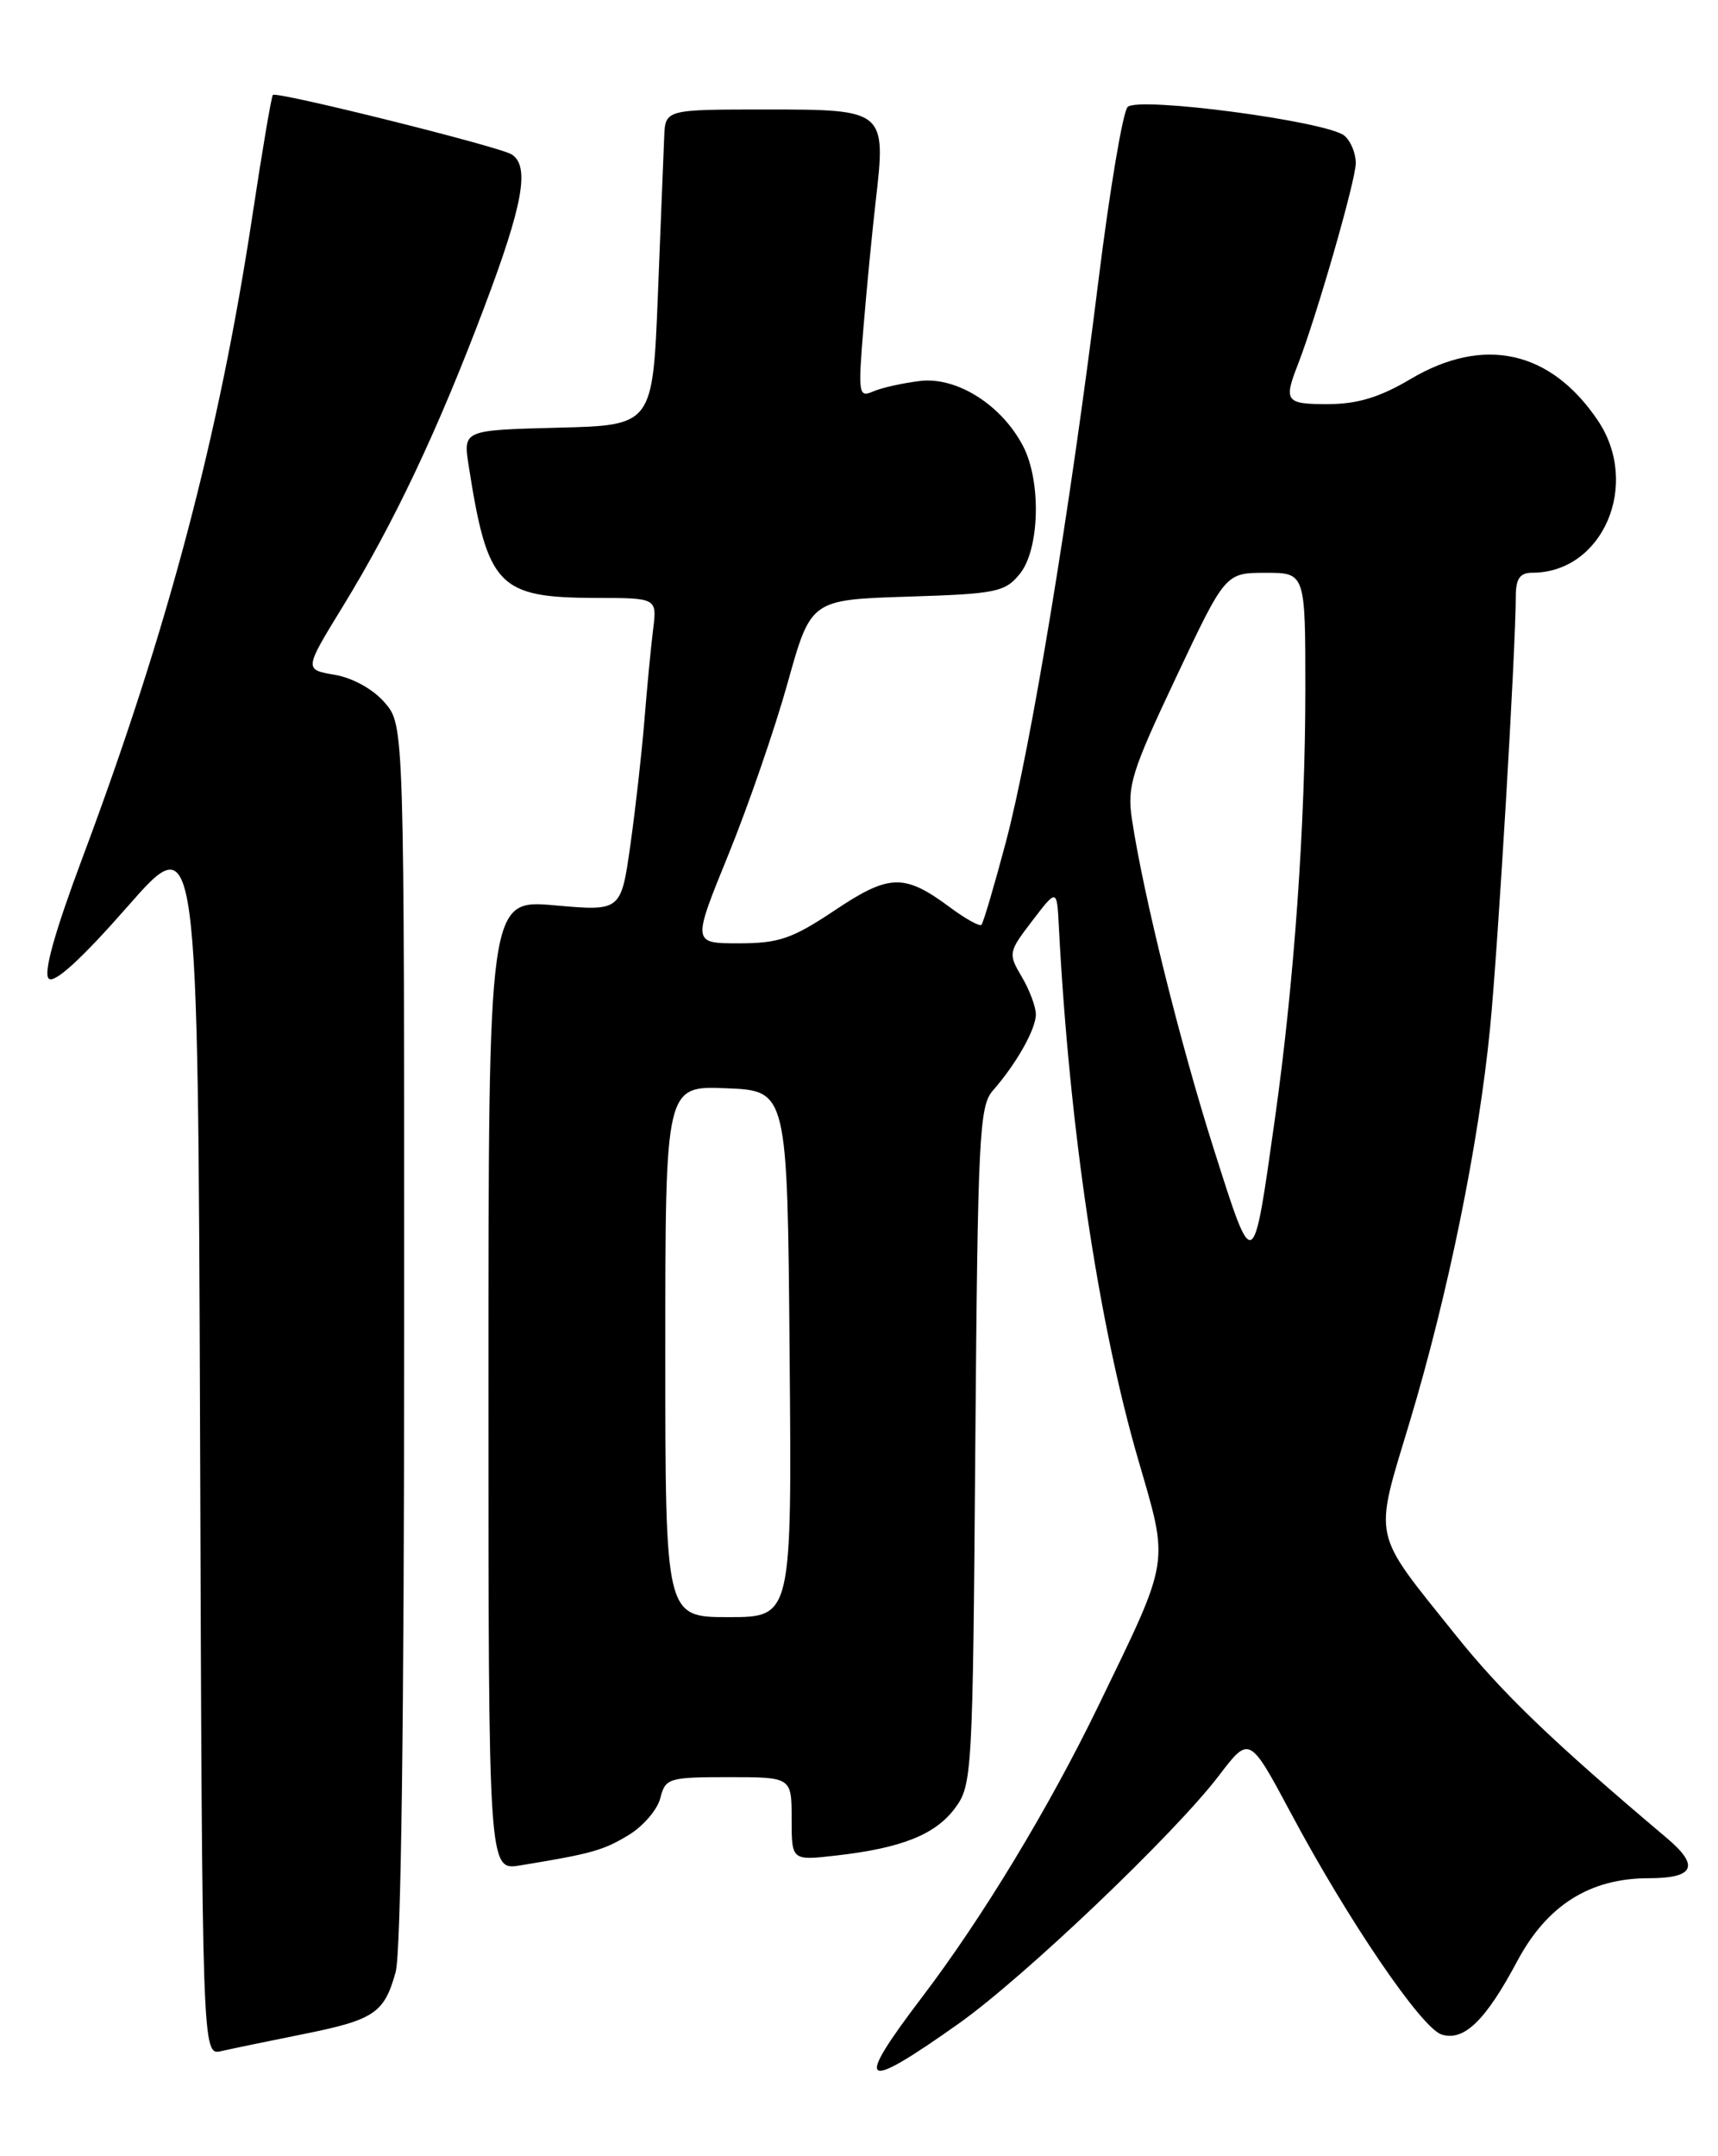 <?xml version="1.0" encoding="UTF-8" standalone="no"?>
<!DOCTYPE svg PUBLIC "-//W3C//DTD SVG 1.1//EN" "http://www.w3.org/Graphics/SVG/1.1/DTD/svg11.dtd" >
<svg xmlns="http://www.w3.org/2000/svg" xmlns:xlink="http://www.w3.org/1999/xlink" version="1.1" viewBox="0 0 204 256">
 <g >
 <path fill="currentColor"
d=" M 113.81 240.28 C 121.58 234.78 139.43 217.77 144.72 210.84 C 148.36 206.06 148.36 206.06 153.29 215.28 C 160.05 227.96 168.79 240.80 171.17 241.55 C 173.83 242.40 176.40 239.91 180.17 232.83 C 183.70 226.21 188.79 223.00 195.76 223.00 C 201.20 223.00 201.86 221.55 197.92 218.23 C 184.31 206.74 178.33 200.99 172.76 194.02 C 162.80 181.58 163.11 183.04 167.39 168.83 C 171.95 153.67 175.59 135.81 176.94 122.00 C 177.89 112.32 179.98 77.13 179.99 70.75 C 180.00 68.69 180.49 68.00 181.95 68.00 C 190.33 68.00 194.84 57.51 189.73 49.92 C 184.13 41.61 176.18 39.85 167.50 45.00 C 163.86 47.16 161.20 47.97 157.75 47.98 C 152.67 48.00 152.40 47.66 154.10 43.32 C 156.32 37.61 160.98 21.43 160.99 19.37 C 160.99 18.20 160.39 16.74 159.64 16.11 C 157.57 14.40 135.17 11.43 133.90 12.70 C 133.33 13.27 131.77 22.55 130.43 33.33 C 127.05 60.63 122.41 88.77 119.45 99.94 C 118.07 105.14 116.76 109.57 116.54 109.80 C 116.31 110.02 114.64 109.09 112.82 107.74 C 107.38 103.70 105.61 103.74 99.11 108.09 C 94.06 111.46 92.48 112.00 87.72 112.00 C 82.20 112.00 82.20 112.00 86.48 101.50 C 88.83 95.73 92.00 86.55 93.52 81.10 C 96.28 71.21 96.28 71.21 107.74 70.84 C 118.33 70.51 119.34 70.30 121.10 68.13 C 123.45 65.23 123.66 57.18 121.50 53.00 C 118.97 48.10 113.64 44.72 109.27 45.23 C 107.19 45.48 104.68 46.04 103.67 46.48 C 101.95 47.23 101.88 46.78 102.53 38.89 C 102.91 34.27 103.56 27.58 103.97 24.00 C 105.24 13.08 105.15 13.00 91.02 13.00 C 79.00 13.00 79.00 13.00 78.87 16.25 C 78.79 18.04 78.46 26.47 78.12 35.00 C 77.50 50.50 77.50 50.50 66.24 50.78 C 54.99 51.07 54.99 51.07 55.65 55.28 C 57.89 69.64 59.17 70.96 70.76 70.99 C 78.02 71.00 78.02 71.00 77.55 74.75 C 77.29 76.81 76.83 81.65 76.52 85.50 C 76.21 89.35 75.46 96.03 74.85 100.34 C 73.74 108.19 73.74 108.19 65.87 107.49 C 58.00 106.79 58.00 106.79 58.00 164.44 C 58.00 222.09 58.00 222.09 61.75 221.48 C 70.25 220.09 71.64 219.70 74.65 217.87 C 76.38 216.82 78.07 214.85 78.41 213.48 C 79.01 211.12 79.39 211.00 86.52 211.00 C 94.00 211.00 94.00 211.00 94.00 215.95 C 94.00 220.91 94.00 220.91 99.25 220.31 C 107.04 219.43 111.06 217.83 113.40 214.68 C 115.44 211.94 115.51 210.65 115.81 171.68 C 116.10 135.08 116.28 131.32 117.88 129.50 C 120.69 126.30 123.00 122.20 123.00 120.44 C 123.00 119.54 122.25 117.53 121.33 115.98 C 119.70 113.22 119.73 113.04 122.58 109.32 C 125.50 105.50 125.50 105.50 125.73 110.00 C 126.97 133.88 130.41 156.99 135.17 173.36 C 138.83 185.96 139.02 184.78 130.42 202.54 C 124.55 214.65 116.65 227.70 109.48 237.13 C 101.35 247.83 102.24 248.47 113.81 240.28 Z  M 35.86 241.54 C 44.45 239.82 45.62 239.04 46.98 234.14 C 47.62 231.84 47.99 203.90 47.99 158.31 C 48.00 86.11 48.00 86.11 45.69 83.43 C 44.33 81.84 41.90 80.49 39.75 80.12 C 36.11 79.50 36.11 79.50 40.71 72.00 C 46.80 62.06 51.98 51.10 57.48 36.54 C 62.12 24.27 62.94 19.71 60.75 18.33 C 59.27 17.40 32.85 10.82 32.40 11.27 C 32.23 11.44 31.14 17.86 29.98 25.54 C 26.01 51.77 19.93 74.76 9.79 101.85 C 6.50 110.64 5.13 115.53 5.78 116.18 C 6.43 116.83 9.63 113.92 15.14 107.64 C 23.50 98.11 23.50 98.11 23.76 171.07 C 24.01 244.03 24.01 244.03 26.26 243.53 C 27.49 243.25 31.81 242.35 35.86 241.54 Z  M 79.00 160.46 C 79.00 128.91 79.00 128.91 86.25 129.21 C 93.50 129.50 93.50 129.50 93.76 160.75 C 94.03 192.00 94.03 192.00 86.51 192.00 C 79.00 192.00 79.00 192.00 79.00 160.46 Z  M 144.13 136.43 C 140.11 123.77 135.76 106.25 134.41 97.27 C 133.82 93.34 134.35 91.64 139.63 80.46 C 145.50 68.02 145.50 68.02 150.25 68.01 C 155.00 68.00 155.00 68.00 155.00 81.85 C 155.00 97.87 153.67 116.66 151.39 132.80 C 148.77 151.42 148.88 151.36 144.13 136.43 Z "/>
</g>
</svg>